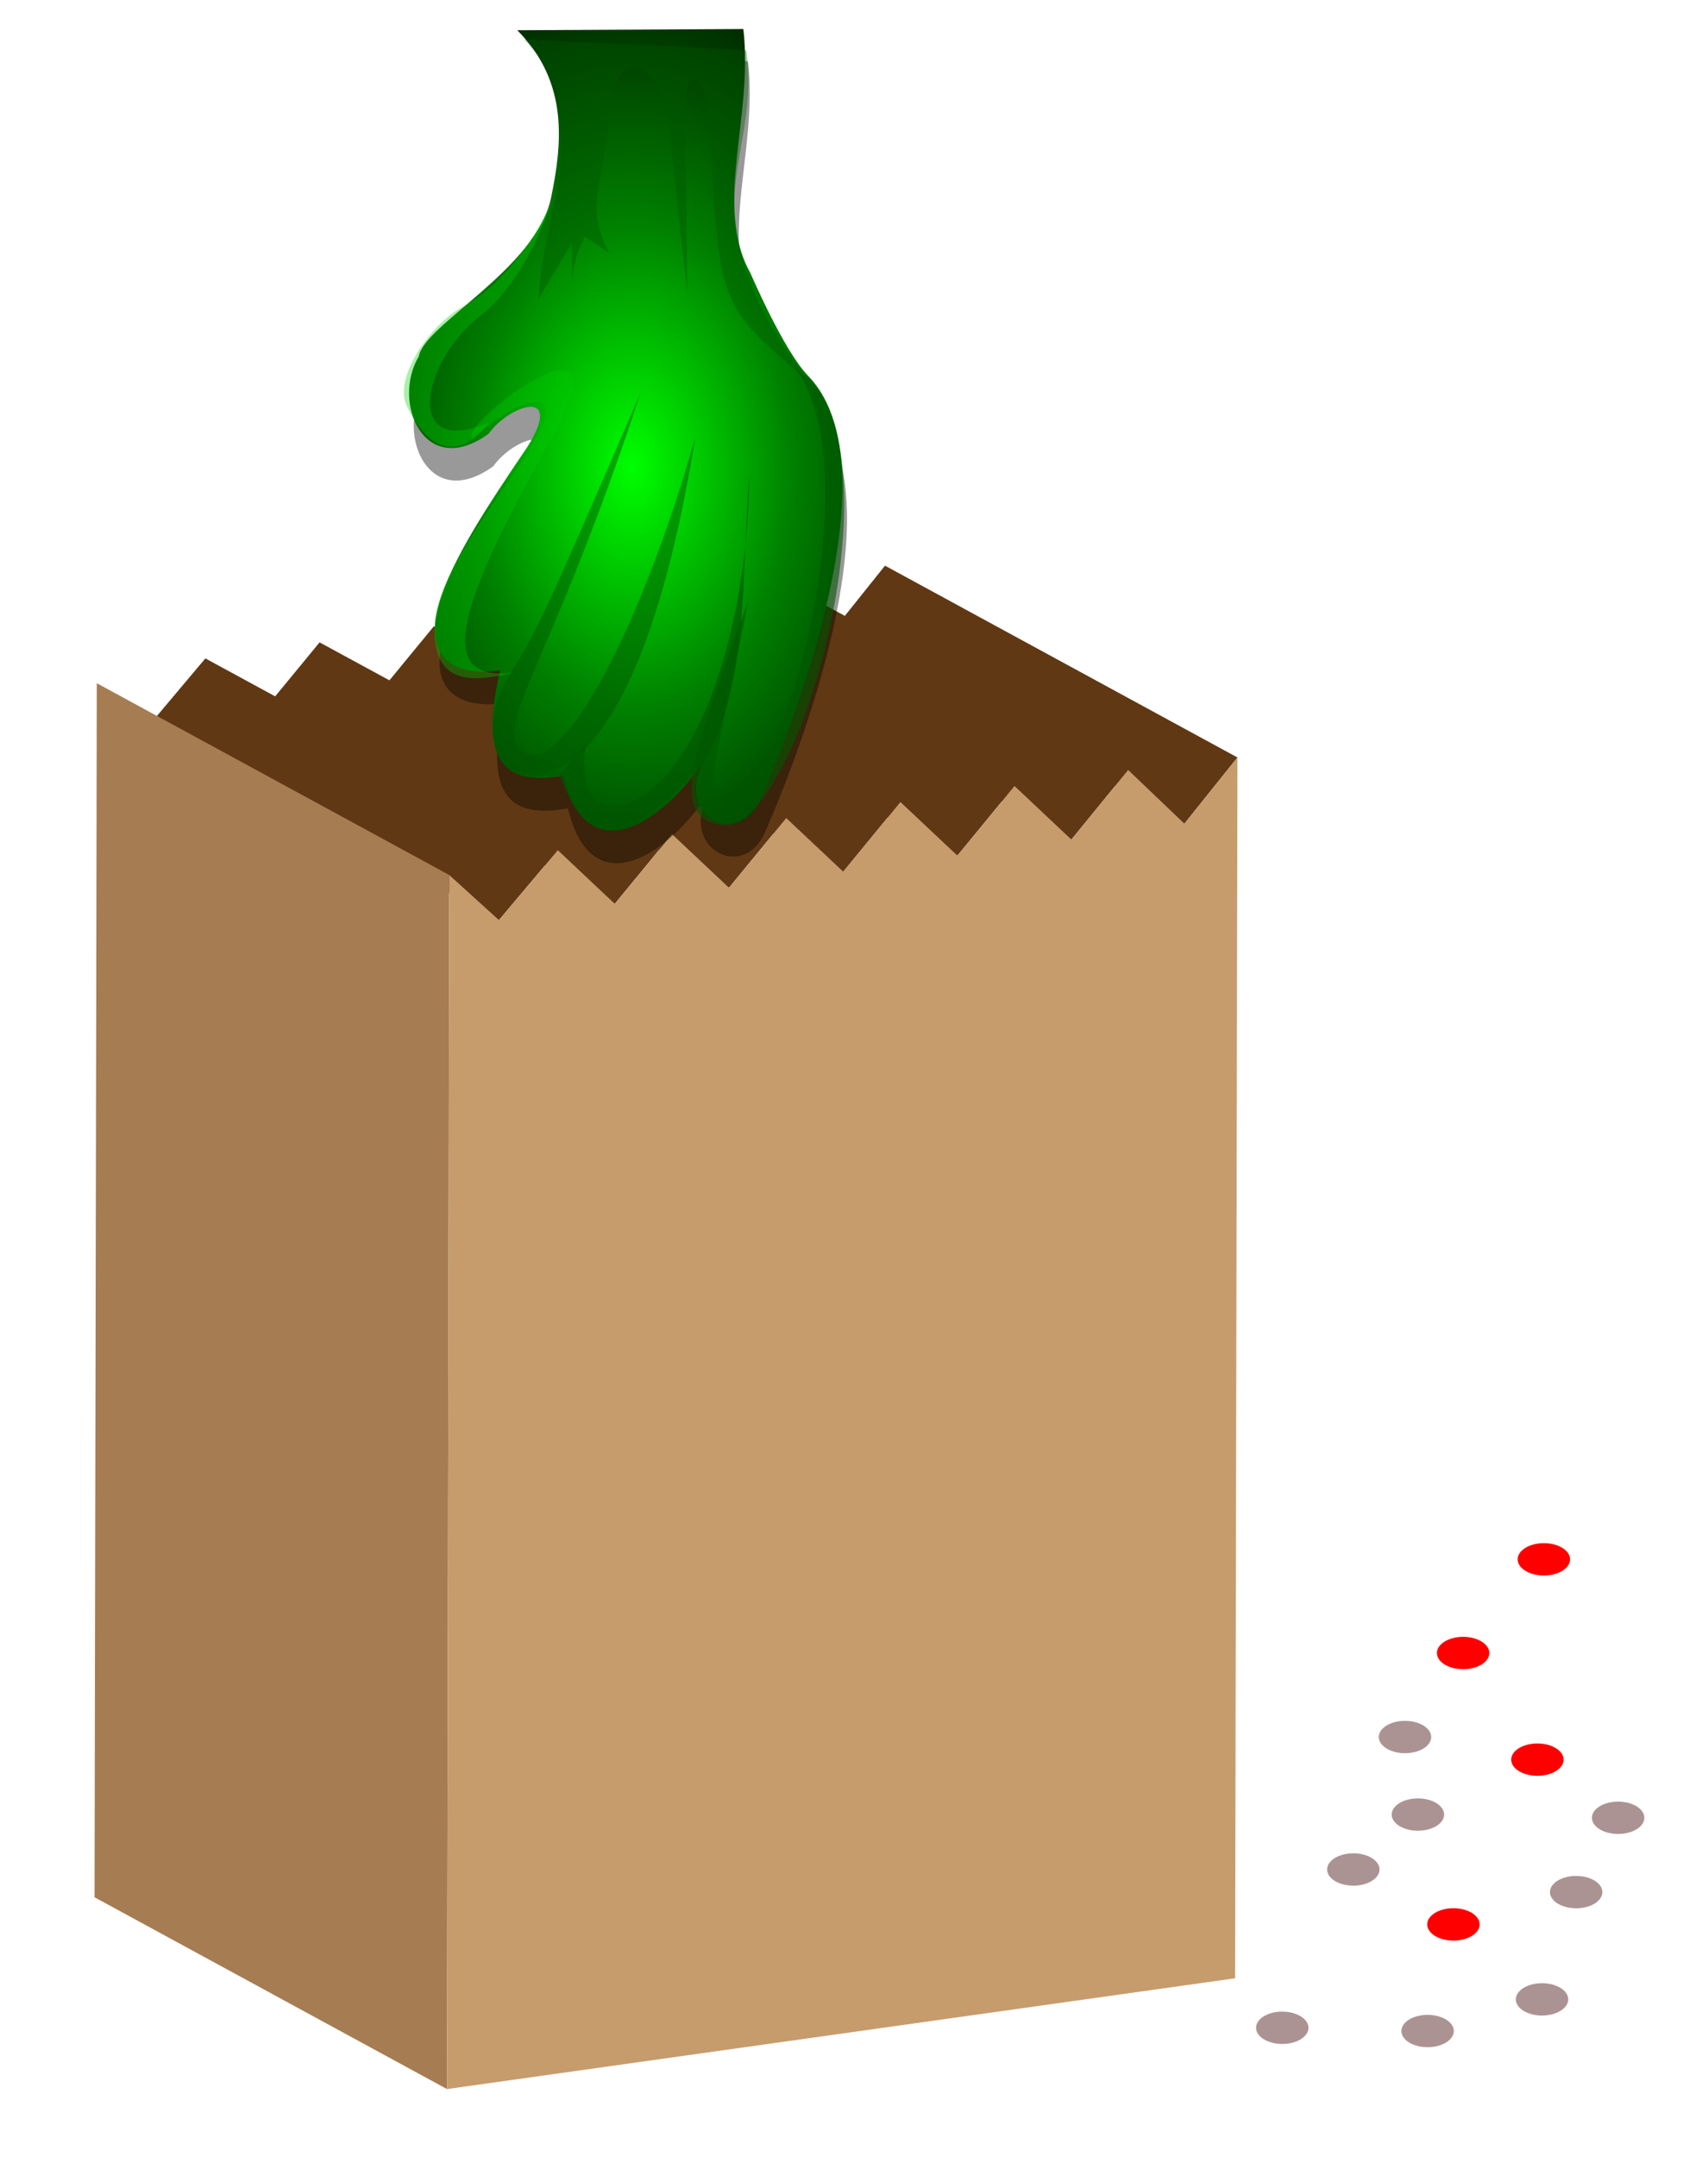<?xml version="1.0" encoding="UTF-8" standalone="no"?>
<!-- Generator: Adobe Illustrator 15.1.0, SVG Export Plug-In . SVG Version: 6.00 Build 0)  -->

<svg
   xmlns:dc="http://purl.org/dc/elements/1.1/"
   xmlns:cc="http://creativecommons.org/ns#"
   xmlns:rdf="http://www.w3.org/1999/02/22-rdf-syntax-ns#"
   xmlns:svg="http://www.w3.org/2000/svg"
   xmlns="http://www.w3.org/2000/svg"
   xmlns:sodipodi="http://sodipodi.sourceforge.net/DTD/sodipodi-0.dtd"
   xmlns:inkscape="http://www.inkscape.org/namespaces/inkscape"
   id="Layer_1"
   enable-background="new 262.5 211.5 183 231"
   xml:space="preserve"
   viewBox="262.5 211.5 183 231"
   version="1.1"
   y="0px"
   x="0px"
   inkscape:version="0.48.4 r9939"
   width="100%"
   height="100%"
   sodipodi:docname="1360339942.svg"><defs
     id="defs4307"><radialGradient
       inkscape:collect="always"
       r="23.731"
       gradientTransform="matrix(1.739,-0.019,0.029,2.647,-1480.2,-1360.9)"
       cx="1073.3"
       cy="727.32"
       gradientUnits="userSpaceOnUse"
       id="radialGradient3924"><stop
         offset="0"
         style="stop-color:#00ff00"
         id="stop3908" /><stop
         offset=".415"
         style="stop-color:#008000"
         id="stop3910" /><stop
         offset="1"
         style="stop-color:#000000"
         id="stop3912" /></radialGradient><filter
       inkscape:collect="always"
       color-interpolation-filters="sRGB"
       id="filter8323"><feGaussianBlur
         inkscape:collect="always"
         stdDeviation="0.803"
         id="feGaussianBlur8325" /></filter></defs><sodipodi:namedview
     pagecolor="#ffffff"
     bordercolor="#666666"
     borderopacity="1"
     objecttolerance="10"
     gridtolerance="10"
     guidetolerance="10"
     inkscape:pageopacity="0"
     inkscape:pageshadow="2"
     inkscape:window-width="852"
     inkscape:window-height="847"
     id="namedview4305"
     showgrid="false"
     inkscape:zoom="2.89"
     inkscape:cx="91.5"
     inkscape:cy="115.5"
     inkscape:window-x="890"
     inkscape:window-y="101"
     inkscape:window-maximized="0"
     inkscape:current-layer="Layer_1" /><g
     id="g4295"
     transform="matrix(0.753,0,0,0.753,67.294,107.433)"><polygon
       points="385.16,218.66 379.45,225.8 369.61,220.44 363.36,228.11 353.45,222.72 347.14,230.4 337.21,225 330.9,232.68 320.97,227.28 314.65,234.97 304.71,229.57 298.39,237.25 288.46,231.85 280.09,241.79 330.23,269.07 336.75,261.33 346.71,266.76 353.03,259.07 362.96,264.47 369.28,256.78 379.22,262.19 385.53,254.5 395.46,259.9 401.76,252.23 411.68,257.62 417.9,250 427.76,255.36 435.31,245.94 "
       id="polygon4297"
       style="fill:#603813" /><polygon
       points="272.69,408.06 273.01,235.38 323.16,262.66 322.84,435.34 "
       id="polygon4299"
       style="fill:#a67c52" /><polygon
       points="427.76,255.36 435.31,245.94 434.98,419.58 322.84,435.34 323.16,262.66 330.23,269.07 338.61,259.13 346.71,266.76 354.86,256.85 362.96,264.47 371.11,254.56 379.22,262.19 387.36,252.28 395.46,259.9 403.59,250 411.68,257.62 419.76,247.72 "
       id="polygon4301"
       style="fill:#c69c6d" /></g><g
     transform="translate(-77.109,-282.452)"
     inkscape:label="Layer 1"
     id="layer1"><path
       d="m 395.52,497.68 c 5.634,5.636 4.756,15.408 3.644,20.863 -1.567,7.697 -13.597,13.636 -14.178,17.04 -2.965,4.951 0.589,13.293 7.479,8.303 2.208,-3.134 8.181,-5.02 4.122,1.445 -4.107,6.08 -8.166,12.138 -9.486,16.917 -1.719,6.223 2.423,7.625 6.598,6.991 -2.536,10.5 1.089,12.331 6.763,11.28 2.504,10.501 10.749,5.093 15.248,-1.875 -3.662,5.997 3.489,9.87 5.842,4.472 0,0 15.755,-34.517 5.125,-45.442 -2.611,-2.684 -6.18,-11.016 -6.18,-11.016 -4.009,-7.147 0.365,-16.696 -0.747,-26.116 z"
       inkscape:connector-curvature="0"
       style="opacity:0.63;fill:#000000;filter:url(#filter8323)"
       sodipodi:nodetypes="cscccsccccsscc"
       id="path9291" /><path
       inkscape:connector-curvature="0"
       style="fill:url(#radialGradient3924)"
       sodipodi:nodetypes="cscccsccccsscc"
       d="m 395.03,497.19 c 5.634,5.636 4.748,12.417 3.637,17.872 -1.567,7.697 -13.597,13.636 -14.178,17.04 -2.965,4.951 0.589,13.293 7.479,8.303 2.208,-3.134 8.181,-5.02 4.122,1.445 -4.107,6.08 -8.166,12.138 -9.486,16.917 -1.719,6.223 2.423,7.625 6.598,6.991 -2.536,10.5 1.089,12.331 6.763,11.28 2.504,10.501 10.749,5.093 15.248,-1.875 -3.662,5.997 3.489,9.87 5.842,4.472 0,0 15.755,-34.517 5.125,-45.442 -2.611,-2.684 -6.18,-11.016 -6.18,-11.016 -4.009,-7.147 0.365,-16.696 -0.747,-26.116 z"
       id="path9373" /><path
       inkscape:connector-curvature="0"
       style="opacity:0.379;fill:#005600"
       sodipodi:nodetypes="csscscccccccssc"
       d="m 413.25,525.34 -0.216,-19.988 c -0.05,-4.625 2.282,-3.217 2.523,0.917 1.185,20.276 0.637,20.06 10.422,28.266 -4.375,-5.908 -7.399,-11.874 -7.672,-18.304 -0.213,-5.009 2.252,-10.358 1.244,-16.911 l -23.772,-1.159 c 7.989,8.219 1.8,18.895 1.531,27.816 l 3.57,-6.012 0.036,7.532 c 0.068,-2.508 -0.465,-4.655 1.343,-8.207 l 2.601,1.743 c -2.546,-5.133 -0.843,-6.184 0.123,-15.37 0.841,-7.989 5.436,-3.454 5.946,-0.528 0.46,2.638 1.532,13.27 2.321,20.206 z"
       id="path9375" /><path
       inkscape:connector-curvature="0"
       style="opacity:0.473;fill:#005600"
       sodipodi:nodetypes="cscssc"
       d="m 408.21,536.11 c -9.65,29.541 -16.329,36.216 -12.331,38.442 4.177,2.326 12.486,-13.597 18.225,-33.739 -4.427,27.734 -12.394,38.407 -19.508,35.542 -2.123,-0.855 -3.617,-5.229 -0.01,-10.743 3.059,-4.671 6.556,-13.351 13.62,-29.502 z"
       id="path9401" /><path
       inkscape:connector-curvature="0"
       style="opacity:0.621;fill:#005600"
       sodipodi:nodetypes="cscccc"
       d="m 402.35,573.63 c -1.227,9.272 5.715,8.36 10.524,0.833 4.111,-6.434 6.902,-17.647 7.029,-29.612 -0.936,10.64 0.144,22.062 -5.025,31.062 -9.98,10.895 -13.119,6.971 -15.326,1.027 z"
       id="path9403" /><path
       inkscape:connector-curvature="0"
       style="opacity:0.346;fill:#00cf00"
       sodipodi:nodetypes="cscssc"
       d="m 390.2,540.95 c -1.509,-1.625 17.244,-15.604 8.52,-0.097 -10.483,18.634 -12.481,26.26 -3.917,25.122 -3.777,0.844 -8.88,1.904 -8.646,-4.989 0.279,-8.255 14.995,-22.095 11.342,-23.842 -1.99,-0.951 -7.298,3.805 -7.298,3.805 z"
       id="path9405" /><path
       inkscape:connector-curvature="0"
       style="opacity:0.337;fill:#00cf00"
       sodipodi:nodetypes="cccssc"
       d="m 398.73,515.49 c 0.031,0.026 -2.578,8.403 -7.727,12.341 -6.291,4.933 -8.215,15.326 1.013,11.346 0,0 -4.657,6.896 -8.821,-1.734 -1.466,-3.037 2.531,-8.713 5.939,-10.62 6.571,-3.676 9.596,-11.333 9.596,-11.333 z"
       id="path9407" /><path
       inkscape:connector-curvature="0"
       style="opacity:0.593;fill:#005600"
       sodipodi:nodetypes="cscsc"
       d="m 419.79,558.26 c -3.13,16.221 -5.013,21.115 -2.835,21.473 6.362,1.046 16.1,-34.974 8.001,-46.129 11.856,6.743 0.477,49.886 -8.098,48.706 -6.092,-0.839 -2.359,-9.197 2.932,-24.049 z"
       id="path9409" /></g><path
     sodipodi:type="arc"
     style="fill:#ff0000;stroke-width:0.1;stroke-miterlimit:4;stroke-dasharray:none"
     id="path3851-95"
     sodipodi:cx="94.302124"
     sodipodi:cy="127.70024"
     sodipodi:rx="8.1324768"
     sodipodi:ry="5.0179114"
     d="m 102.435,127.7 a 8.132,5.018 0 1 1 -16.265,0 8.132,5.018 0 1 1 16.265,0 z"
     transform="matrix(0.345,0,0,0.345,394.688,355.905)" /><path
     sodipodi:type="arc"
     style="fill:#ff0000;stroke-width:0.1;stroke-miterlimit:4;stroke-dasharray:none"
     id="path3851-95-3"
     sodipodi:cx="94.302124"
     sodipodi:cy="127.70024"
     sodipodi:rx="8.1324768"
     sodipodi:ry="5.0179114"
     d="m 102.435,127.7 a 8.132,5.018 0 1 1 -16.265,0 8.132,5.018 0 1 1 16.265,0 z"
     transform="matrix(0.345,0,0,0.345,395.38,334.452)" /><path
     sodipodi:type="arc"
     style="fill:#ff0000;stroke-width:0.1;stroke-miterlimit:4;stroke-dasharray:none"
     id="path3851-95-2"
     sodipodi:cx="94.302124"
     sodipodi:cy="127.70024"
     sodipodi:rx="8.1324768"
     sodipodi:ry="5.0179114"
     d="m 102.435,127.7 a 8.132,5.018 0 1 1 -16.265,0 8.132,5.018 0 1 1 16.265,0 z"
     transform="matrix(0.345,0,0,0.345,386.729,344.486)" /><path
     sodipodi:type="arc"
     style="fill:#ff0000;stroke-width:0.1;stroke-miterlimit:4;stroke-dasharray:none"
     id="path3851-95-1"
     sodipodi:cx="94.302124"
     sodipodi:cy="127.70024"
     sodipodi:rx="8.1324768"
     sodipodi:ry="5.0179114"
     d="m 102.435,127.7 a 8.132,5.018 0 1 1 -16.265,0 8.132,5.018 0 1 1 16.265,0 z"
     transform="matrix(0.345,0,0,0.345,385.691,373.552)" /><path
     sodipodi:type="arc"
     style="fill:#ac9393;stroke-width:0.1;stroke-miterlimit:4;stroke-dasharray:none"
     id="path3851-34-94"
     sodipodi:cx="94.302124"
     sodipodi:cy="127.70024"
     sodipodi:rx="8.1324768"
     sodipodi:ry="5.0179114"
     d="m 102.435,127.7 a 8.132,5.018 0 1 1 -16.265,0 8.132,5.018 0 1 1 16.265,0 z"
     transform="matrix(0.345,0,0,0.345,380.501,353.483)" /><path
     sodipodi:type="arc"
     style="fill:#ac9393;stroke-width:0.1;stroke-miterlimit:4;stroke-dasharray:none"
     id="path3851-34-94-6"
     sodipodi:cx="94.302124"
     sodipodi:cy="127.70024"
     sodipodi:rx="8.1324768"
     sodipodi:ry="5.0179114"
     d="m 102.435,127.7 a 8.132,5.018 0 1 1 -16.265,0 8.132,5.018 0 1 1 16.265,0 z"
     transform="matrix(0.345,0,0,0.345,381.885,361.787)" /><path
     sodipodi:type="arc"
     style="fill:#ac9393;stroke-width:0.1;stroke-miterlimit:4;stroke-dasharray:none"
     id="path3851-34-94-2"
     sodipodi:cx="94.302124"
     sodipodi:cy="127.70024"
     sodipodi:rx="8.1324768"
     sodipodi:ry="5.0179114"
     d="m 102.435,127.7 a 8.132,5.018 0 1 1 -16.265,0 8.132,5.018 0 1 1 16.265,0 z"
     transform="matrix(0.345,0,0,0.345,398.84,370.092)" /><path
     sodipodi:type="arc"
     style="fill:#ac9393;stroke-width:0.1;stroke-miterlimit:4;stroke-dasharray:none"
     id="path3851-34-94-7"
     sodipodi:cx="94.302124"
     sodipodi:cy="127.70024"
     sodipodi:rx="8.1324768"
     sodipodi:ry="5.0179114"
     d="m 102.435,127.7 a 8.132,5.018 0 1 1 -16.265,0 8.132,5.018 0 1 1 16.265,0 z"
     transform="matrix(0.345,0,0,0.345,395.184,381.581)" /><path
     sodipodi:type="arc"
     style="fill:#ac9393;stroke-width:0.1;stroke-miterlimit:4;stroke-dasharray:none"
     id="path3851-34-94-1"
     sodipodi:cx="94.302124"
     sodipodi:cy="127.70024"
     sodipodi:rx="8.1324768"
     sodipodi:ry="5.0179114"
     d="m 102.435,127.7 a 8.132,5.018 0 1 1 -16.265,0 8.132,5.018 0 1 1 16.265,0 z"
     transform="matrix(0.345,0,0,0.345,382.923,384.971)" /><path
     sodipodi:type="arc"
     style="fill:#ac9393;stroke-width:0.1;stroke-miterlimit:4;stroke-dasharray:none"
     id="path3851-34-94-9"
     sodipodi:cx="94.302124"
     sodipodi:cy="127.70024"
     sodipodi:rx="8.1324768"
     sodipodi:ry="5.0179114"
     d="m 102.435,127.7 a 8.132,5.018 0 1 1 -16.265,0 8.132,5.018 0 1 1 16.265,0 z"
     transform="matrix(0.345,0,0,0.345,403.338,362.133)" /><path
     sodipodi:type="arc"
     style="fill:#ac9393;stroke-width:0.1;stroke-miterlimit:4;stroke-dasharray:none"
     id="path3851-34-94-0"
     sodipodi:cx="94.302124"
     sodipodi:cy="127.70024"
     sodipodi:rx="8.1324768"
     sodipodi:ry="5.0179114"
     d="m 102.435,127.7 a 8.132,5.018 0 1 1 -16.265,0 8.132,5.018 0 1 1 16.265,0 z"
     transform="matrix(0.345,0,0,0.345,374.965,367.67)" /><path
     sodipodi:type="arc"
     style="fill:#ac9393;stroke-width:0.1;stroke-miterlimit:4;stroke-dasharray:none"
     id="path3851-34-94-09"
     sodipodi:cx="94.302124"
     sodipodi:cy="127.70024"
     sodipodi:rx="8.1324768"
     sodipodi:ry="5.0179114"
     d="m 102.435,127.7 a 8.132,5.018 0 1 1 -16.265,0 8.132,5.018 0 1 1 16.265,0 z"
     transform="matrix(0.345,0,0,0.345,367.352,384.625)" /></svg>